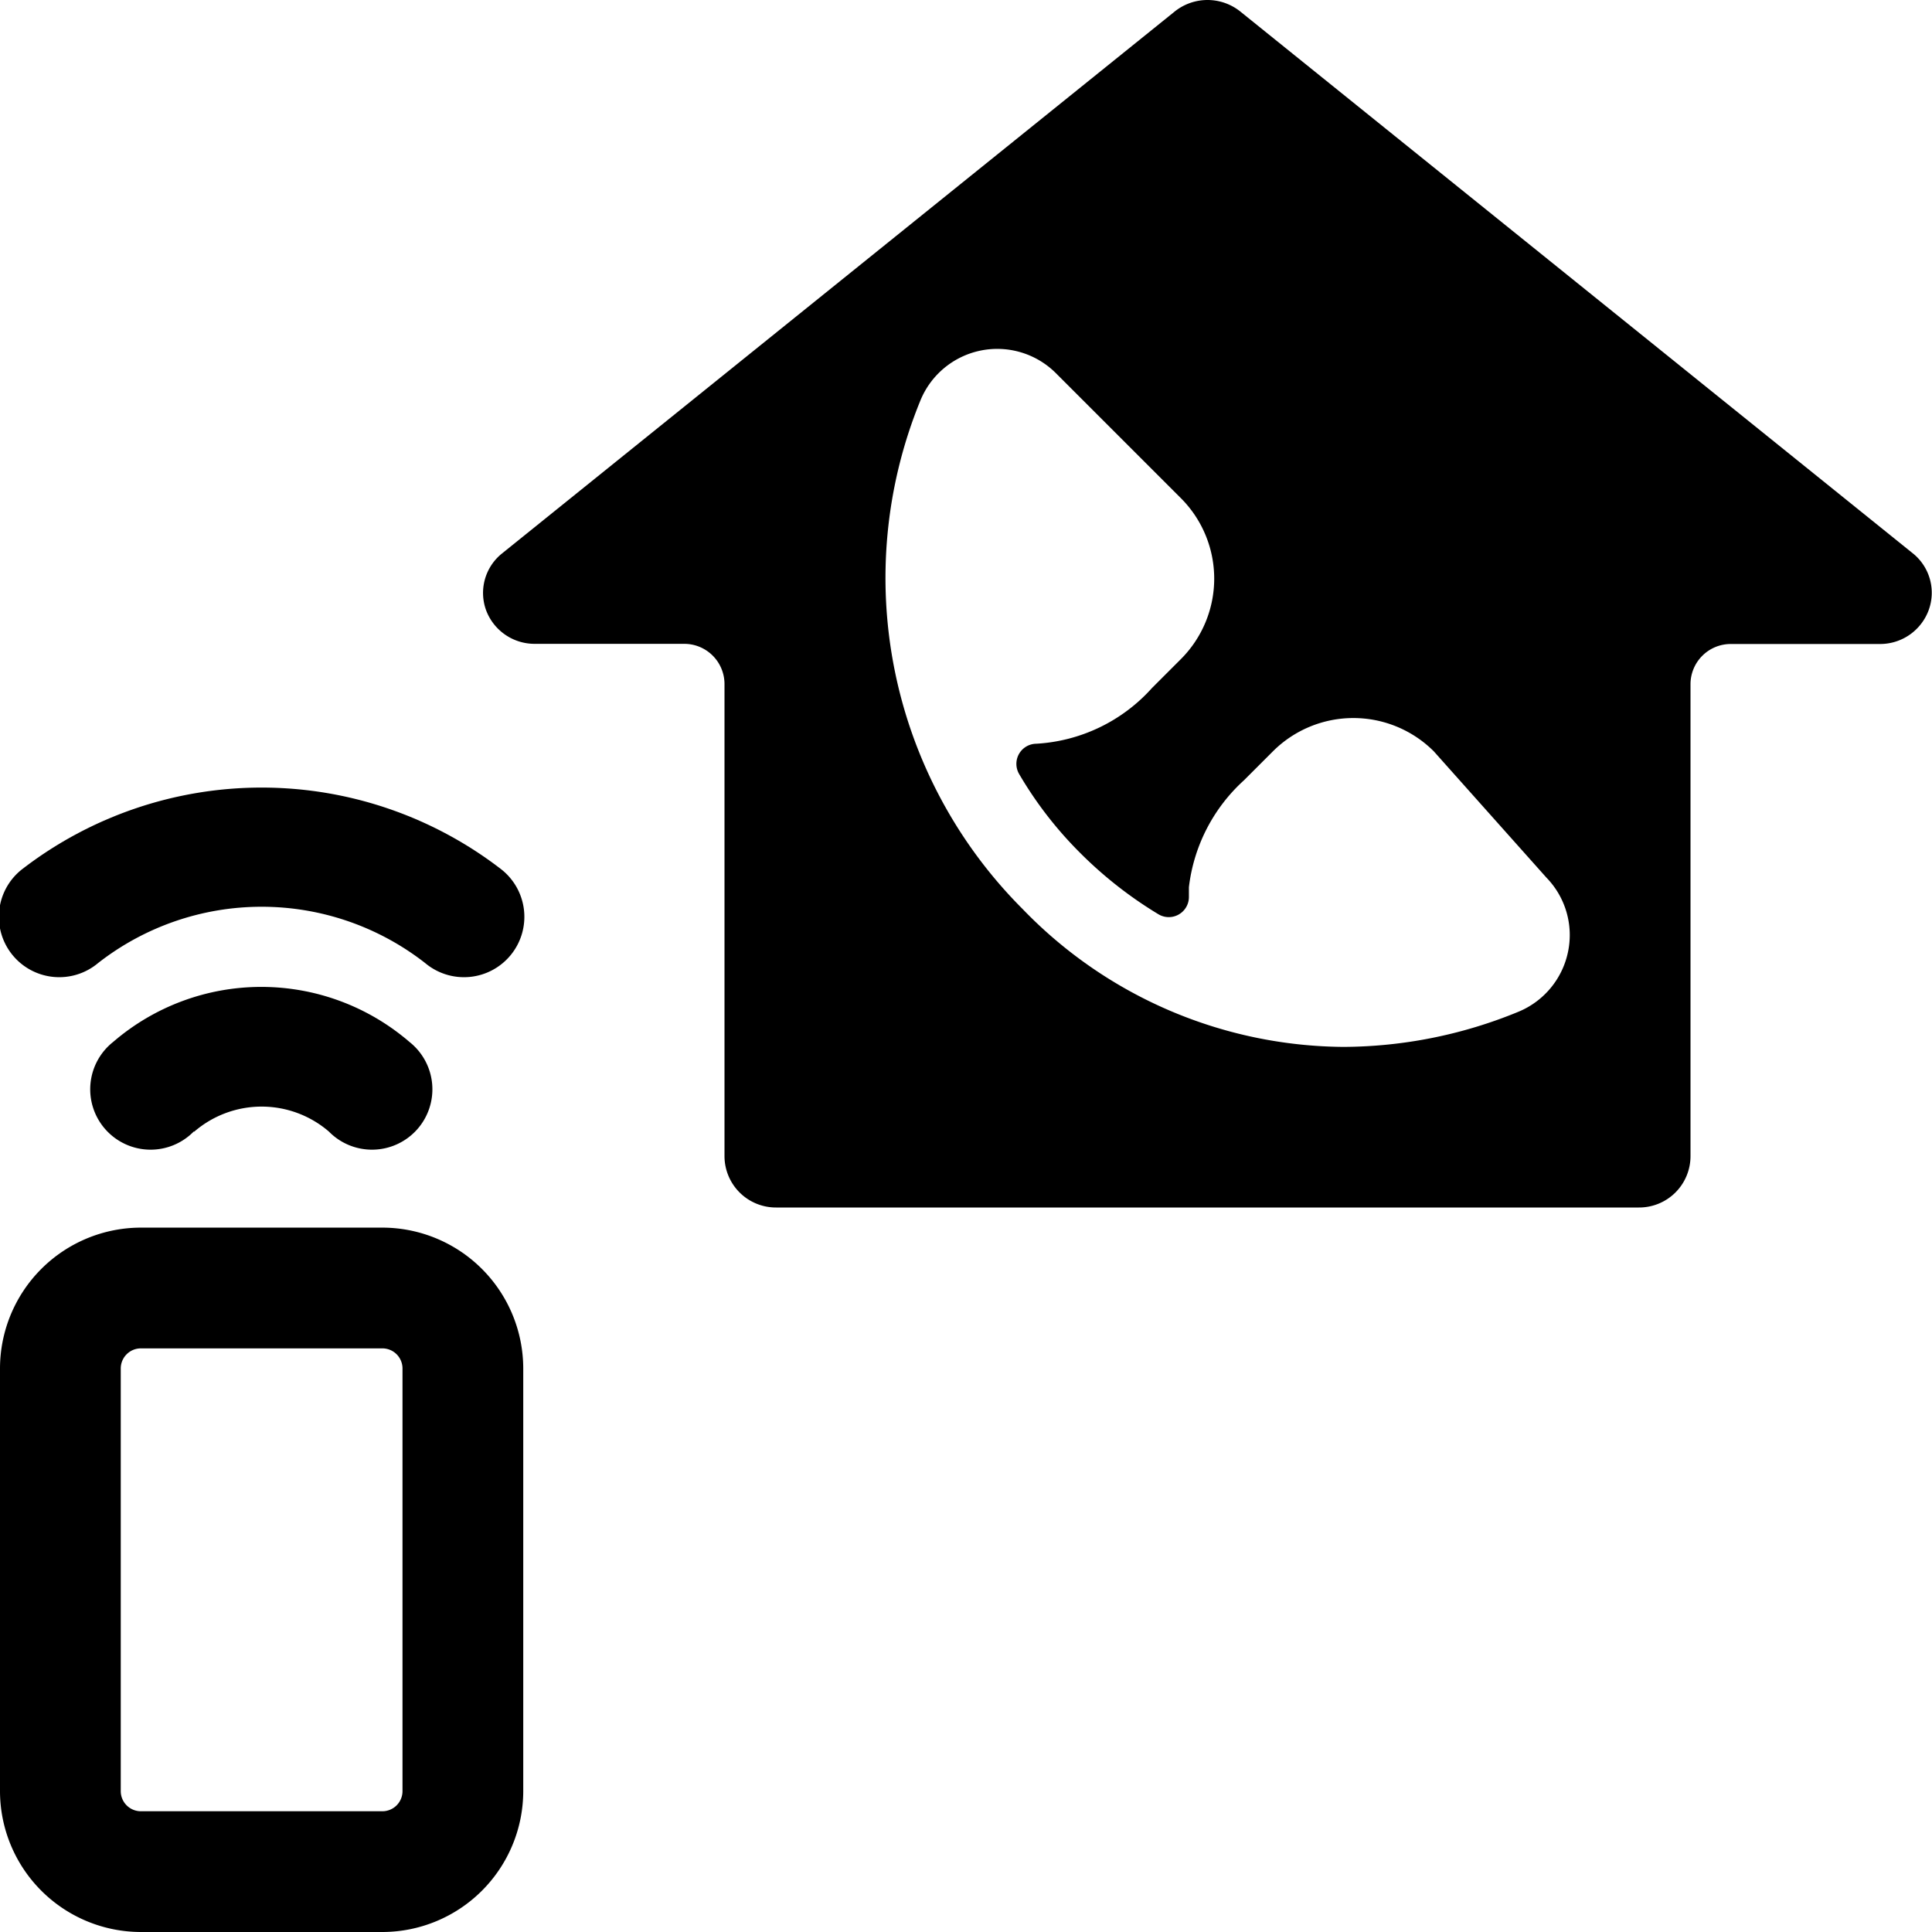 <svg xmlns="http://www.w3.org/2000/svg" viewBox="0 0 24 24"><title>smart-house-call</title><path d="M23.772,6.882,15.416.15a.652.652,0,0,0-.832,0L6.228,6.882a.628.628,0,0,0-.189.7.643.643,0,0,0,.6.416H8.5a.5.5,0,0,1,.5.5v5.866A.639.639,0,0,0,9.643,15H20.357A.638.638,0,0,0,21,14.366V8.5a.5.5,0,0,1,.5-.5h1.857a.643.643,0,0,0,.6-.416A.628.628,0,0,0,23.772,6.882ZM19.48,11.817a1.031,1.031,0,0,1-.624.754,5.762,5.762,0,0,1-2.168.434,5.592,5.592,0,0,1-3.982-1.71,5.817,5.817,0,0,1-1.274-6.316,1.031,1.031,0,0,1,1.686-.342l1.551,1.551a1.414,1.414,0,0,1,0,2l-.358.358a2.09,2.09,0,0,1-1.439.693.25.25,0,0,0-.212.376,4.8,4.8,0,0,0,.753.975,5.079,5.079,0,0,0,.977.767.25.25,0,0,0,.379-.212c0-.041,0-.082,0-.124a2.129,2.129,0,0,1,.684-1.328l.359-.359a1.414,1.414,0,0,1,2,0l1.4,1.57A1.022,1.022,0,0,1,19.48,11.817Z"/><path d="M2.414,14.057a1.281,1.281,0,0,1,1.672,0,.75.75,0,1,0,1-1.114,2.819,2.819,0,0,0-3.68,0,.75.75,0,1,0,1,1.114Z"/><path d="M6.219,10.793a4.871,4.871,0,0,0-5.938,0,.75.75,0,1,0,.938,1.17,3.3,3.3,0,0,1,4.062,0,.75.75,0,1,0,.938-1.17Z"/><path d="M4.75,15.25h-3A1.752,1.752,0,0,0,0,17v5.25A1.752,1.752,0,0,0,1.75,24h3A1.752,1.752,0,0,0,6.5,22.25V17A1.752,1.752,0,0,0,4.75,15.25Zm.25,7a.25.25,0,0,1-.25.25h-3a.25.25,0,0,1-.25-.25V17a.25.25,0,0,1,.25-.25h3A.25.25,0,0,1,5,17Z"/></svg>